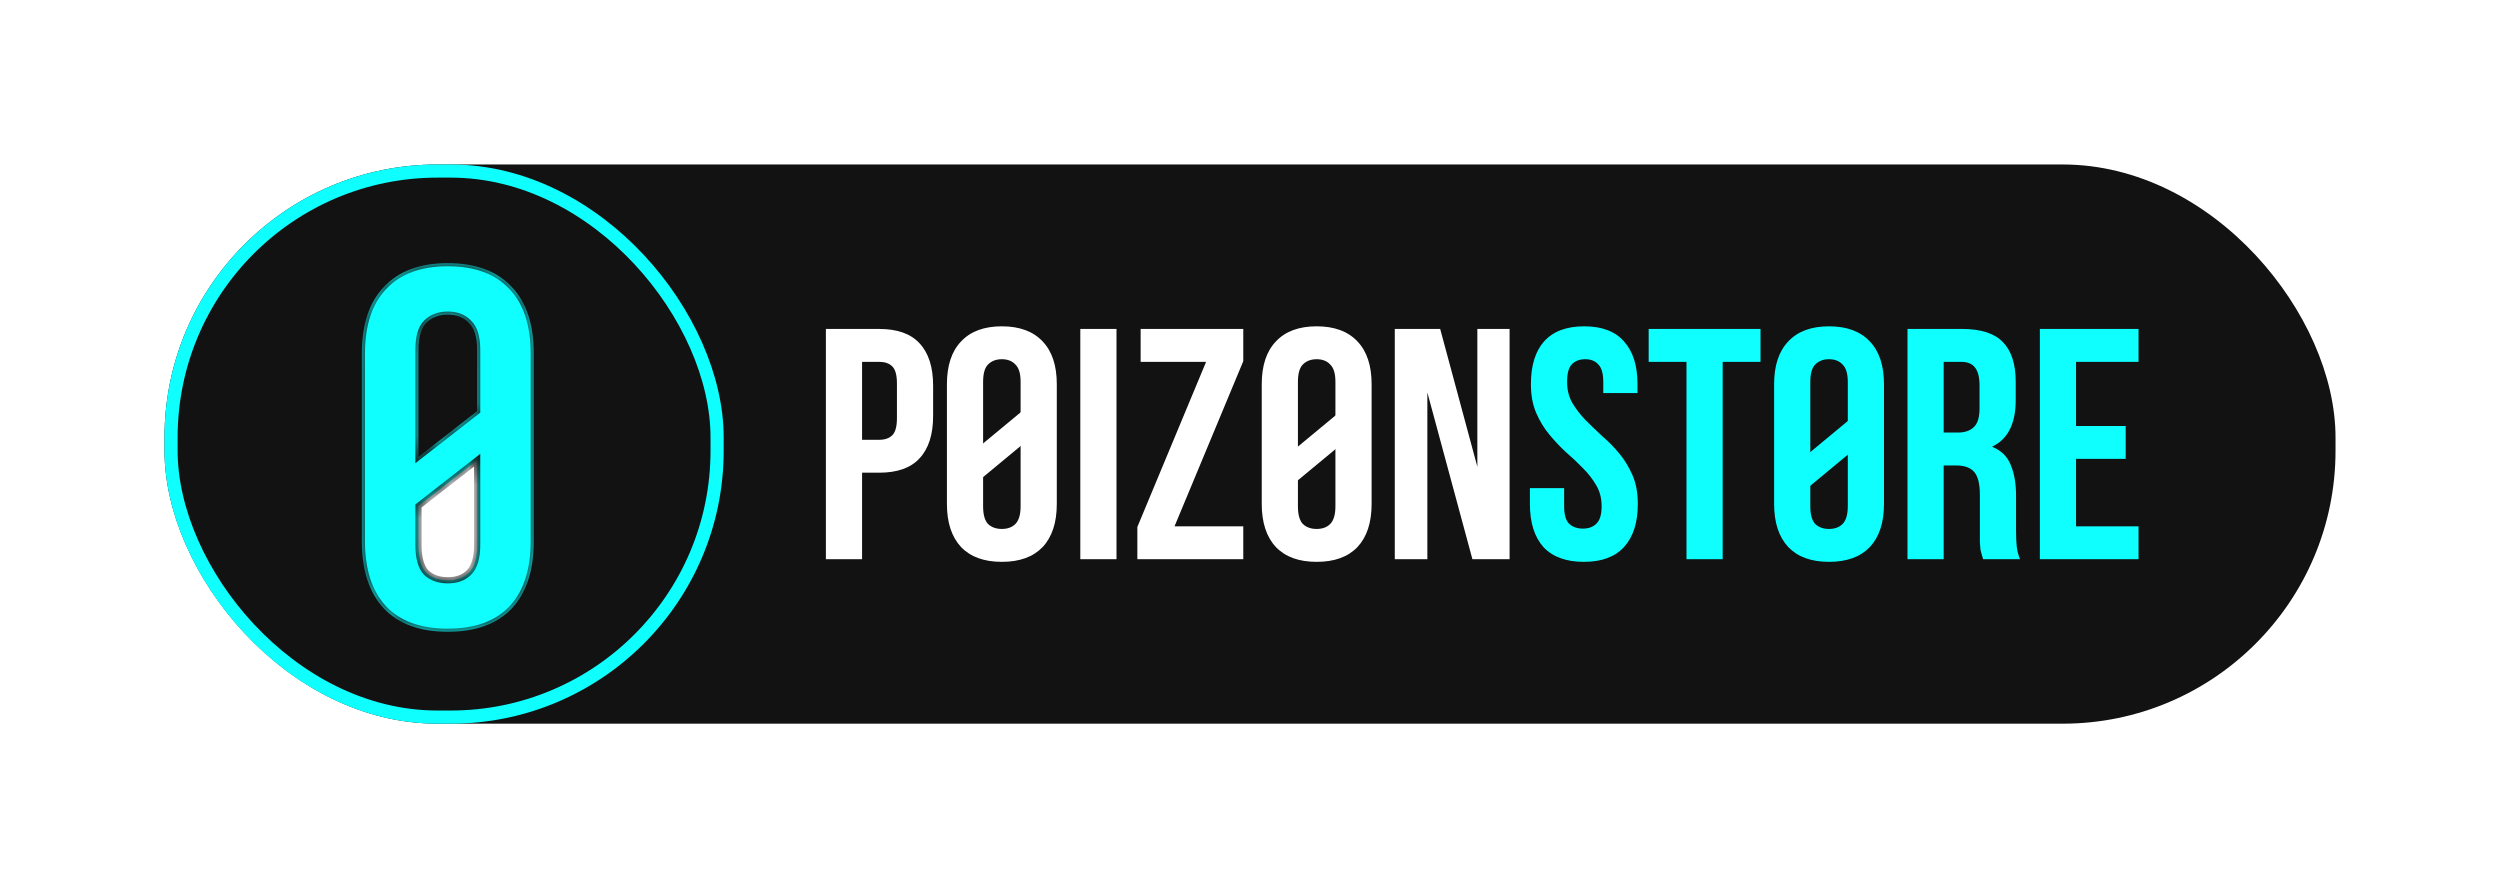 <svg width="152" height="54" viewBox="0 0 152 54" fill="none" xmlns="http://www.w3.org/2000/svg">
<g filter="url(#filter0_d_255_5977)">
<rect x="10" y="10" width="132" height="34" rx="16.596" fill="#121212"/>
<rect x="10.4" y="10.4" width="33.2" height="33.2" rx="16.196" fill="#121212" stroke="#0FFFFF" stroke-width="0.8"/>
<path d="M53.454 20C54.561 20 55.381 20.293 55.914 20.88C56.461 21.467 56.734 22.327 56.734 23.46V25.28C56.734 26.413 56.461 27.273 55.914 27.86C55.381 28.447 54.561 28.74 53.454 28.74H52.414V34H50.214V20H53.454ZM52.414 22V26.74H53.454C53.801 26.74 54.067 26.647 54.254 26.46C54.441 26.273 54.534 25.927 54.534 25.42V23.32C54.534 22.813 54.441 22.467 54.254 22.28C54.067 22.093 53.801 22 53.454 22H52.414ZM59.773 30.78C59.773 31.287 59.873 31.647 60.073 31.86C60.286 32.06 60.566 32.16 60.913 32.16C61.26 32.16 61.533 32.06 61.733 31.86C61.947 31.647 62.053 31.287 62.053 30.78V23.22C62.053 22.713 61.947 22.36 61.733 22.16C61.533 21.947 61.26 21.84 60.913 21.84C60.566 21.84 60.286 21.947 60.073 22.16C59.873 22.36 59.773 22.713 59.773 23.22V30.78ZM57.573 23.36C57.573 22.227 57.86 21.36 58.433 20.76C59.007 20.147 59.833 19.84 60.913 19.84C61.993 19.84 62.82 20.147 63.393 20.76C63.967 21.36 64.253 22.227 64.253 23.36V30.64C64.253 31.773 63.967 32.647 63.393 33.26C62.82 33.86 61.993 34.16 60.913 34.16C59.833 34.16 59.007 33.86 58.433 33.26C57.86 32.647 57.573 31.773 57.573 30.64V23.36ZM65.683 20H67.883V34H65.683V20ZM75.591 20V21.96L71.411 32H75.591V34H69.151V32.04L73.331 22H69.351V20H75.591ZM78.914 30.78C78.914 31.287 79.014 31.647 79.214 31.86C79.427 32.06 79.707 32.16 80.054 32.16C80.4 32.16 80.674 32.06 80.874 31.86C81.087 31.647 81.194 31.287 81.194 30.78V23.22C81.194 22.713 81.087 22.36 80.874 22.16C80.674 21.947 80.4 21.84 80.054 21.84C79.707 21.84 79.427 21.947 79.214 22.16C79.014 22.36 78.914 22.713 78.914 23.22V30.78ZM76.714 23.36C76.714 22.227 77 21.36 77.574 20.76C78.147 20.147 78.974 19.84 80.054 19.84C81.134 19.84 81.96 20.147 82.534 20.76C83.107 21.36 83.394 22.227 83.394 23.36V30.64C83.394 31.773 83.107 32.647 82.534 33.26C81.96 33.86 81.134 34.16 80.054 34.16C78.974 34.16 78.147 33.86 77.574 33.26C77 32.647 76.714 31.773 76.714 30.64V23.36ZM86.783 23.86V34H84.803V20H87.563L89.823 28.38V20H91.783V34H89.523L86.783 23.86Z" fill="white"/>
<path d="M93.079 23.36C93.079 22.227 93.345 21.36 93.879 20.76C94.425 20.147 95.239 19.84 96.319 19.84C97.399 19.84 98.205 20.147 98.739 20.76C99.285 21.36 99.559 22.227 99.559 23.36V23.9H97.479V23.22C97.479 22.713 97.379 22.36 97.179 22.16C96.992 21.947 96.725 21.84 96.379 21.84C96.032 21.84 95.759 21.947 95.559 22.16C95.372 22.36 95.279 22.713 95.279 23.22C95.279 23.7 95.385 24.127 95.599 24.5C95.812 24.86 96.079 25.207 96.399 25.54C96.719 25.86 97.059 26.187 97.419 26.52C97.792 26.84 98.139 27.193 98.459 27.58C98.779 27.967 99.045 28.407 99.259 28.9C99.472 29.393 99.579 29.973 99.579 30.64C99.579 31.773 99.299 32.647 98.739 33.26C98.192 33.86 97.379 34.16 96.299 34.16C95.219 34.16 94.399 33.86 93.839 33.26C93.292 32.647 93.019 31.773 93.019 30.64V29.68H95.099V30.78C95.099 31.287 95.199 31.64 95.399 31.84C95.612 32.04 95.892 32.14 96.239 32.14C96.585 32.14 96.859 32.04 97.059 31.84C97.272 31.64 97.379 31.287 97.379 30.78C97.379 30.3 97.272 29.88 97.059 29.52C96.845 29.147 96.579 28.8 96.259 28.48C95.939 28.147 95.592 27.82 95.219 27.5C94.859 27.167 94.519 26.807 94.199 26.42C93.879 26.033 93.612 25.593 93.399 25.1C93.185 24.607 93.079 24.027 93.079 23.36ZM100.239 20H107.039V22H104.739V34H102.539V22H100.239V20ZM110.066 30.78C110.066 31.287 110.166 31.647 110.366 31.86C110.579 32.06 110.859 32.16 111.206 32.16C111.553 32.16 111.826 32.06 112.026 31.86C112.239 31.647 112.346 31.287 112.346 30.78V23.22C112.346 22.713 112.239 22.36 112.026 22.16C111.826 21.947 111.553 21.84 111.206 21.84C110.859 21.84 110.579 21.947 110.366 22.16C110.166 22.36 110.066 22.713 110.066 23.22V30.78ZM107.866 23.36C107.866 22.227 108.153 21.36 108.726 20.76C109.299 20.147 110.126 19.84 111.206 19.84C112.286 19.84 113.113 20.147 113.686 20.76C114.259 21.36 114.546 22.227 114.546 23.36V30.64C114.546 31.773 114.259 32.647 113.686 33.26C113.113 33.86 112.286 34.16 111.206 34.16C110.126 34.16 109.299 33.86 108.726 33.26C108.153 32.647 107.866 31.773 107.866 30.64V23.36ZM120.576 34C120.549 33.907 120.522 33.82 120.496 33.74C120.469 33.66 120.442 33.56 120.416 33.44C120.402 33.32 120.389 33.167 120.376 32.98C120.376 32.793 120.376 32.56 120.376 32.28V30.08C120.376 29.427 120.262 28.967 120.036 28.7C119.809 28.433 119.442 28.3 118.936 28.3H118.176V34H115.976V20H119.296C120.442 20 121.269 20.267 121.776 20.8C122.296 21.333 122.556 22.14 122.556 23.22V24.32C122.556 25.76 122.076 26.707 121.116 27.16C121.676 27.387 122.056 27.76 122.256 28.28C122.469 28.787 122.576 29.407 122.576 30.14V32.3C122.576 32.647 122.589 32.953 122.616 33.22C122.642 33.473 122.709 33.733 122.816 34H120.576ZM118.176 22V26.3H119.036C119.449 26.3 119.769 26.193 119.996 25.98C120.236 25.767 120.356 25.38 120.356 24.82V23.44C120.356 22.933 120.262 22.567 120.076 22.34C119.902 22.113 119.622 22 119.236 22H118.176ZM126.223 25.9H129.243V27.9H126.223V32H130.023V34H124.023V20H130.023V22H126.223V25.9Z" fill="#0FFFFF"/>
<rect width="5.99" height="1.579" transform="matrix(0.77 -0.638 0.592 0.806 57.727 28.655)" fill="white"/>
<rect width="5.99" height="1.579" transform="matrix(0.77 -0.638 0.592 0.806 77.1 28.655)" fill="white"/>
<rect width="5.99" height="1.579" transform="matrix(0.77 -0.638 0.592 0.806 108.656 28.655)" fill="#0FFFFF"/>
<path d="M24.308 29.404L30.349 26.809V36.816H24.308V29.404Z" fill="white"/>
<mask id="path-8-inside-1_255_5977" fill="white">
<path fill-rule="evenodd" clip-rule="evenodd" d="M25.913 34.811C25.599 34.477 25.443 33.914 25.443 33.121V30.763L29.011 27.98V33.121C29.011 33.914 28.844 34.477 28.51 34.811C28.197 35.124 27.77 35.281 27.227 35.281C26.685 35.281 26.246 35.124 25.913 34.811ZM29.011 24.995V21.29C29.011 20.497 28.844 19.944 28.51 19.631C28.197 19.297 27.77 19.13 27.227 19.13C26.685 19.13 26.246 19.297 25.913 19.631C25.599 19.944 25.443 20.497 25.443 21.29V27.778L29.011 24.995ZM23.346 17.44C22.449 18.379 22 19.735 22 21.509V32.902C22 34.676 22.449 36.042 23.346 37.002C24.243 37.941 25.537 38.411 27.227 38.411C28.917 38.411 30.211 37.941 31.108 37.002C32.005 36.042 32.454 34.676 32.454 32.902V21.509C32.454 19.735 32.005 18.379 31.108 17.44C30.211 16.48 28.917 16 27.227 16C25.537 16 24.243 16.48 23.346 17.44Z"/>
</mask>
<path fill-rule="evenodd" clip-rule="evenodd" d="M25.913 34.811C25.599 34.477 25.443 33.914 25.443 33.121V30.763L29.011 27.98V33.121C29.011 33.914 28.844 34.477 28.51 34.811C28.197 35.124 27.77 35.281 27.227 35.281C26.685 35.281 26.246 35.124 25.913 34.811ZM29.011 24.995V21.29C29.011 20.497 28.844 19.944 28.51 19.631C28.197 19.297 27.77 19.13 27.227 19.13C26.685 19.13 26.246 19.297 25.913 19.631C25.599 19.944 25.443 20.497 25.443 21.29V27.778L29.011 24.995ZM23.346 17.44C22.449 18.379 22 19.735 22 21.509V32.902C22 34.676 22.449 36.042 23.346 37.002C24.243 37.941 25.537 38.411 27.227 38.411C28.917 38.411 30.211 37.941 31.108 37.002C32.005 36.042 32.454 34.676 32.454 32.902V21.509C32.454 19.735 32.005 18.379 31.108 17.44C30.211 16.48 28.917 16 27.227 16C25.537 16 24.243 16.48 23.346 17.44Z" fill="#0FFFFF"/>
<path d="M25.913 34.811L25.774 34.941L25.783 34.949L25.913 34.811ZM25.443 30.763L25.327 30.614L25.254 30.671V30.763H25.443ZM29.011 27.98H29.2V27.593L28.895 27.831L29.011 27.98ZM28.51 34.811L28.644 34.945L28.51 34.811ZM29.011 24.995L29.127 25.144L29.2 25.087V24.995H29.011ZM28.51 19.631L28.372 19.76L28.381 19.768L28.51 19.631ZM25.913 19.631L26.046 19.764L26.046 19.764L25.913 19.631ZM25.443 27.778H25.254V28.165L25.559 27.927L25.443 27.778ZM23.346 17.44L23.482 17.57L23.484 17.569L23.346 17.44ZM23.346 37.002L23.208 37.131L23.209 37.133L23.346 37.002ZM31.108 37.002L31.245 37.133L31.246 37.131L31.108 37.002ZM31.108 17.44L30.97 17.569L30.972 17.57L31.108 17.44ZM25.254 33.121C25.254 33.93 25.412 34.553 25.775 34.94L26.05 34.682C25.787 34.401 25.632 33.898 25.632 33.121H25.254ZM25.254 30.763V33.121H25.632V30.763H25.254ZM28.895 27.831L25.327 30.614L25.559 30.912L29.127 28.129L28.895 27.831ZM29.2 33.121V27.98H28.822V33.121H29.2ZM28.644 34.945C29.031 34.558 29.2 33.932 29.2 33.121H28.822C28.822 33.896 28.658 34.397 28.377 34.678L28.644 34.945ZM27.227 35.469C27.808 35.469 28.288 35.301 28.644 34.945L28.377 34.678C28.107 34.948 27.732 35.092 27.227 35.092V35.469ZM25.783 34.949C26.159 35.301 26.646 35.469 27.227 35.469V35.092C26.723 35.092 26.334 34.948 26.042 34.673L25.783 34.949ZM29.2 24.995V21.29H28.822V24.995H29.2ZM29.2 21.29C29.2 20.48 29.031 19.86 28.64 19.493L28.381 19.768C28.657 20.027 28.822 20.513 28.822 21.29H29.2ZM28.648 19.502C28.293 19.123 27.811 18.941 27.227 18.941V19.319C27.728 19.319 28.102 19.471 28.373 19.76L28.648 19.502ZM27.227 18.941C26.643 18.941 26.154 19.123 25.779 19.497L26.046 19.764C26.339 19.471 26.727 19.319 27.227 19.319V18.941ZM25.779 19.497C25.411 19.865 25.254 20.483 25.254 21.29H25.632C25.632 20.511 25.788 20.023 26.046 19.764L25.779 19.497ZM25.254 21.29V27.778H25.632V21.29H25.254ZM25.559 27.927L29.127 25.144L28.895 24.846L25.327 27.629L25.559 27.927ZM22.189 21.509C22.189 19.766 22.629 18.463 23.482 17.57L23.209 17.309C22.268 18.295 21.811 19.705 21.811 21.509H22.189ZM22.189 32.902V21.509H21.811V32.902H22.189ZM23.484 36.873C22.629 35.959 22.189 34.645 22.189 32.902H21.811C21.811 34.706 22.268 36.126 23.208 37.131L23.484 36.873ZM27.227 38.222C25.572 38.222 24.334 37.763 23.482 36.872L23.209 37.133C24.152 38.119 25.502 38.599 27.227 38.599V38.222ZM30.972 36.872C30.12 37.763 28.882 38.222 27.227 38.222V38.599C28.953 38.599 30.302 38.119 31.245 37.133L30.972 36.872ZM32.265 32.902C32.265 34.645 31.825 35.959 30.97 36.873L31.246 37.131C32.186 36.126 32.643 34.706 32.643 32.902H32.265ZM32.265 21.509V32.902H32.643V21.509H32.265ZM30.972 17.57C31.825 18.463 32.265 19.766 32.265 21.509H32.643C32.643 19.705 32.186 18.295 31.245 17.309L30.972 17.57ZM27.227 16.189C28.881 16.189 30.118 16.657 30.97 17.569L31.246 17.311C30.304 16.303 28.954 15.811 27.227 15.811V16.189ZM23.484 17.569C24.336 16.657 25.573 16.189 27.227 16.189V15.811C25.5 15.811 24.151 16.303 23.208 17.311L23.484 17.569Z" fill="#121212" mask="url(#path-8-inside-1_255_5977)"/>
</g>
<defs>
<filter id="filter0_d_255_5977" x="0" y="0" width="152" height="54" filterUnits="userSpaceOnUse" color-interpolation-filters="sRGB">
<feFlood flood-opacity="0" result="BackgroundImageFix"/>
<feColorMatrix in="SourceAlpha" type="matrix" values="0 0 0 0 0 0 0 0 0 0 0 0 0 0 0 0 0 0 127 0" result="hardAlpha"/>
<feOffset/>
<feGaussianBlur stdDeviation="5"/>
<feComposite in2="hardAlpha" operator="out"/>
<feColorMatrix type="matrix" values="0 0 0 0 0 0 0 0 0 0 0 0 0 0 0 0 0 0 0.15 0"/>
<feBlend mode="normal" in2="BackgroundImageFix" result="effect1_dropShadow_255_5977"/>
<feBlend mode="normal" in="SourceGraphic" in2="effect1_dropShadow_255_5977" result="shape"/>
</filter>
</defs>
</svg>
